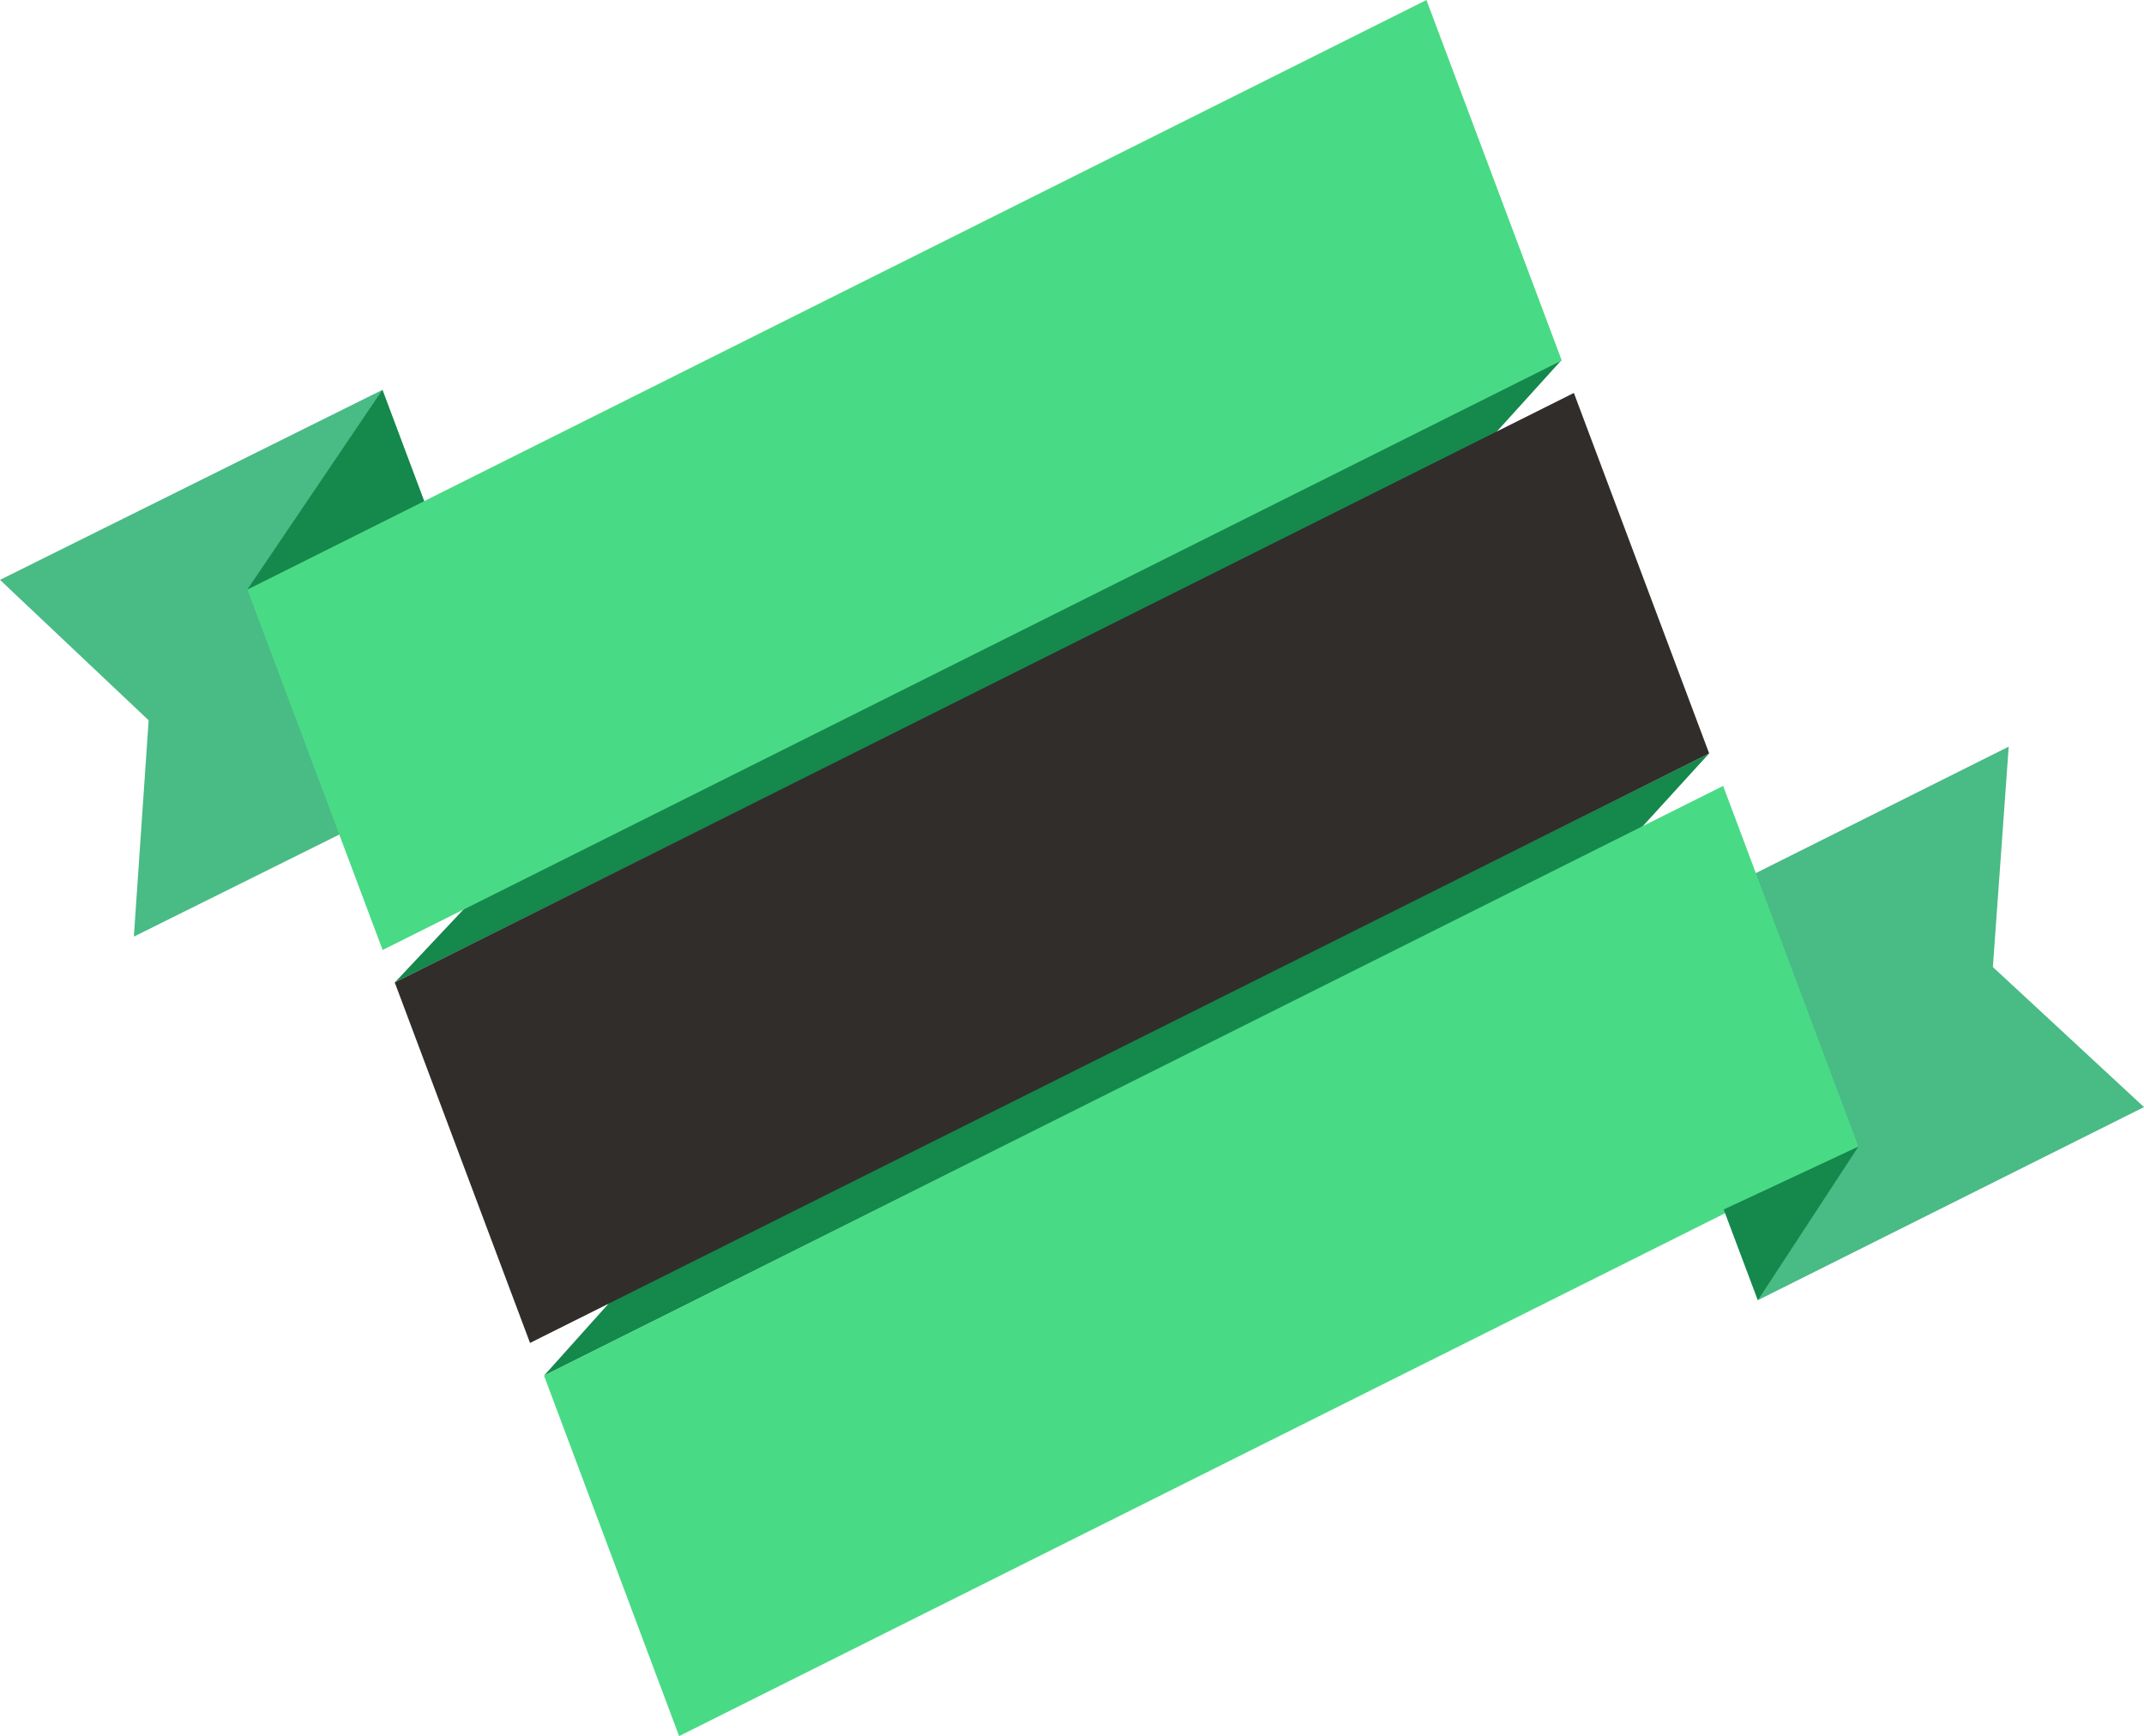 <svg xmlns="http://www.w3.org/2000/svg" width="1042.8" height="844.3" viewBox="0 0 1042.8 844.3" style=""><g><title>banner131_30410545</title><g data-name="Layer 2"><path fill="#15884c" d="M759.6 175L727 211 192 477.8l33.8-35.9L759.6 175z"></path><path fill="#15884c" d="M831.3 366.4l-33.2 36.4L264.6 669l32.9-36.7 533.8-265.9z"></path><path fill="#49bb85" d="M251.1 363.1l-186 92.4 7.2-105.2L0 282l186-92.4 65.1 173.5z"></path><path fill="#49bb85" d="M1042.8 538.4L855 632.3 789.2 457 977 363.1l-7.7 107.2 73.5 68.1z"></path><path fill="#49da85" d="M903.9 557.6L330.3 844.3 264.6 669l573.5-286.8 65.8 175.4z"></path><path fill="#302d2a" d="M831.3 366.4L257.8 653.1 192 477.8l573.5-286.7 65.8 175.3z"></path><path fill="#15884c" d="M855 632.3l48.9-74.7-65.5 30.6 16.6 44.1z"></path><path fill="#49da85" d="M759.6 175.3L186.1 462l-65.8-175.3L693.8 0l65.8 175.3z"></path><path fill="#15884c" d="M206.3 243.7L186 189.6l-65.7 97.1 86-43z"></path></g></g></svg>